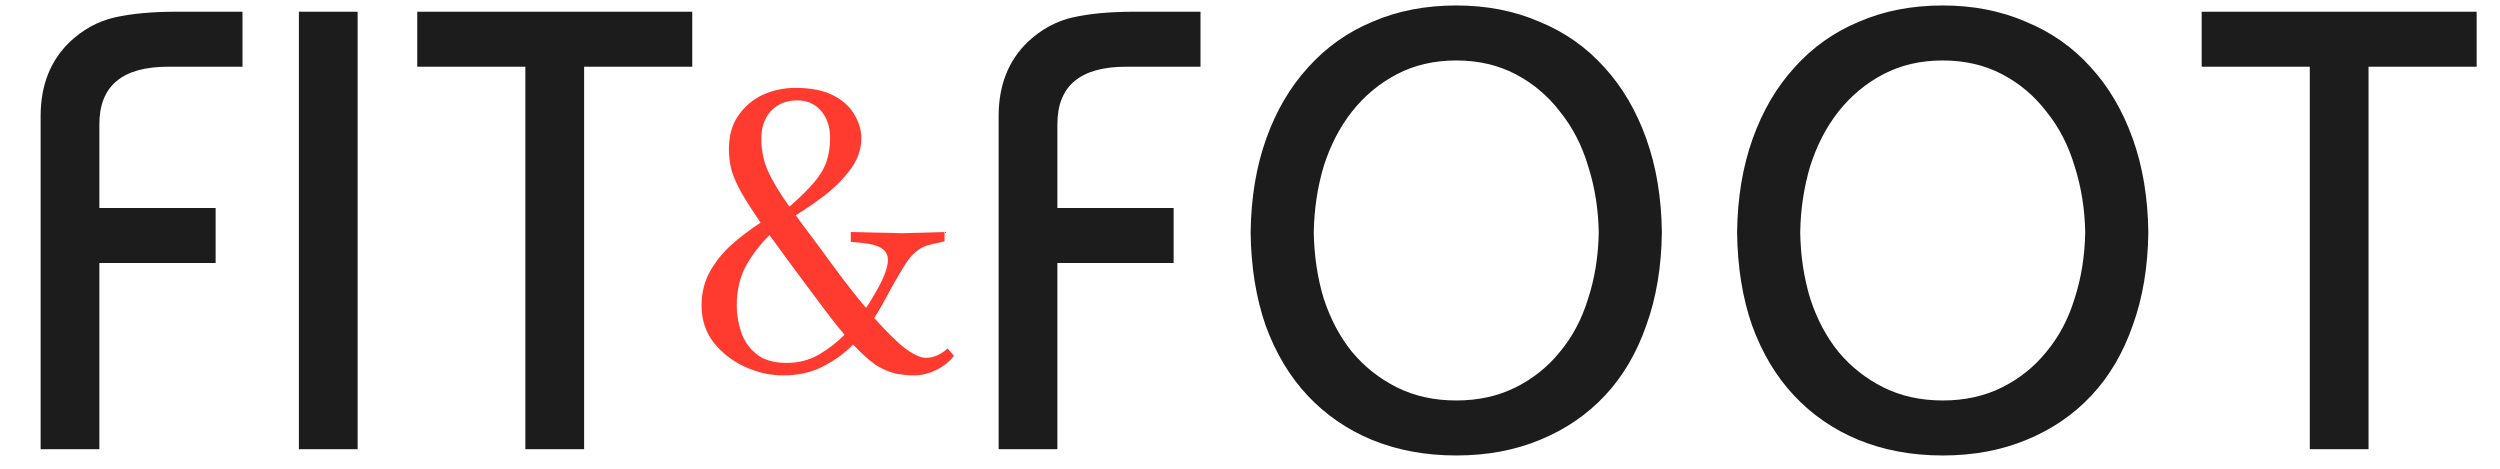 <svg width="128" height="24" viewBox="0 0 128 24" fill="none" xmlns="http://www.w3.org/2000/svg">
<path d="M5.088 6.36V10.648H11.04V13.464H5.088V23H2.08V5.944C2.08 4.365 2.581 3.096 3.584 2.136C4.267 1.496 5.035 1.08 5.888 0.888C6.741 0.696 7.787 0.6 9.024 0.6H12.416V3.416H8.608C6.261 3.416 5.088 4.397 5.088 6.36ZM18.311 23H15.303V0.6H18.311V23ZM21.363 3.416V0.6H35.443V3.416H29.907V23H26.898V3.416H21.363ZM54.138 6.36V10.648H60.09V13.464H54.138V23H51.13V5.944C51.13 4.365 51.631 3.096 52.634 2.136C53.317 1.496 54.085 1.08 54.938 0.888C55.791 0.696 56.837 0.6 58.074 0.6H61.466V3.416H57.658C55.311 3.416 54.138 4.397 54.138 6.36ZM81.856 11.896C81.835 10.701 81.654 9.571 81.312 8.504C80.993 7.437 80.513 6.509 79.873 5.72C79.254 4.909 78.496 4.269 77.6 3.8C76.704 3.331 75.691 3.096 74.561 3.096C73.43 3.096 72.416 3.331 71.52 3.8C70.624 4.269 69.856 4.909 69.216 5.72C68.598 6.509 68.118 7.437 67.776 8.504C67.457 9.571 67.286 10.701 67.264 11.896C67.286 13.112 67.457 14.243 67.776 15.288C68.118 16.333 68.598 17.24 69.216 18.008C69.856 18.776 70.624 19.384 71.52 19.832C72.416 20.28 73.43 20.504 74.561 20.504C75.691 20.504 76.704 20.28 77.6 19.832C78.496 19.384 79.254 18.776 79.873 18.008C80.513 17.24 80.993 16.333 81.312 15.288C81.654 14.243 81.835 13.112 81.856 11.896ZM64.032 11.896C64.054 10.125 64.32 8.525 64.832 7.096C65.344 5.667 66.059 4.451 66.977 3.448C67.894 2.424 68.993 1.645 70.272 1.112C71.552 0.557 72.982 0.28 74.561 0.28C76.118 0.28 77.537 0.557 78.817 1.112C80.118 1.645 81.227 2.424 82.144 3.448C83.062 4.451 83.776 5.667 84.288 7.096C84.8 8.525 85.067 10.125 85.088 11.896C85.067 13.667 84.8 15.256 84.288 16.664C83.798 18.072 83.094 19.267 82.177 20.248C81.259 21.229 80.15 21.987 78.849 22.52C77.569 23.053 76.139 23.32 74.561 23.32C72.982 23.32 71.542 23.053 70.24 22.52C68.96 21.987 67.862 21.229 66.945 20.248C66.027 19.267 65.312 18.072 64.8 16.664C64.31 15.256 64.054 13.667 64.032 11.896ZM106.763 11.896C106.741 10.701 106.56 9.571 106.219 8.504C105.899 7.437 105.419 6.509 104.779 5.72C104.16 4.909 103.403 4.269 102.507 3.8C101.611 3.331 100.597 3.096 99.467 3.096C98.336 3.096 97.323 3.331 96.427 3.8C95.531 4.269 94.763 4.909 94.123 5.72C93.504 6.509 93.024 7.437 92.683 8.504C92.363 9.571 92.192 10.701 92.171 11.896C92.192 13.112 92.363 14.243 92.683 15.288C93.024 16.333 93.504 17.24 94.123 18.008C94.763 18.776 95.531 19.384 96.427 19.832C97.323 20.28 98.336 20.504 99.467 20.504C100.597 20.504 101.611 20.28 102.507 19.832C103.403 19.384 104.16 18.776 104.779 18.008C105.419 17.24 105.899 16.333 106.219 15.288C106.56 14.243 106.741 13.112 106.763 11.896ZM88.939 11.896C88.96 10.125 89.227 8.525 89.739 7.096C90.251 5.667 90.965 4.451 91.883 3.448C92.8 2.424 93.899 1.645 95.179 1.112C96.459 0.557 97.888 0.28 99.467 0.28C101.024 0.28 102.443 0.557 103.723 1.112C105.024 1.645 106.133 2.424 107.051 3.448C107.968 4.451 108.683 5.667 109.195 7.096C109.707 8.525 109.973 10.125 109.995 11.896C109.973 13.667 109.707 15.256 109.195 16.664C108.704 18.072 108 19.267 107.083 20.248C106.165 21.229 105.056 21.987 103.755 22.52C102.475 23.053 101.045 23.32 99.467 23.32C97.888 23.32 96.448 23.053 95.147 22.52C93.867 21.987 92.768 21.229 91.851 20.248C90.933 19.267 90.219 18.072 89.707 16.664C89.216 15.256 88.96 13.667 88.939 11.896ZM112.725 3.416V0.6H126.805V3.416H121.269V23H118.261V3.416H112.725Z" fill="#1C1C1C"/>
<path d="M40.1 19.22C39.433 19.22 38.78 19.073 38.14 18.78C37.5 18.487 36.967 18.073 36.54 17.54C36.127 17.007 35.92 16.373 35.92 15.64C35.92 15 36.06 14.427 36.34 13.92C36.62 13.413 36.987 12.953 37.44 12.54C37.907 12.127 38.407 11.747 38.94 11.4C38.54 10.813 38.22 10.313 37.98 9.9C37.74 9.473 37.567 9.087 37.46 8.74C37.367 8.38 37.32 8.013 37.32 7.64C37.32 6.947 37.48 6.373 37.8 5.92C38.12 5.453 38.533 5.1 39.04 4.86C39.56 4.62 40.12 4.5 40.72 4.5C41.52 4.5 42.167 4.627 42.66 4.88C43.153 5.133 43.513 5.46 43.74 5.86C43.98 6.26 44.1 6.667 44.1 7.08C44.1 7.627 43.927 8.14 43.58 8.62C43.233 9.1 42.8 9.547 42.28 9.96C41.76 10.36 41.247 10.713 40.74 11.02C40.98 11.353 41.247 11.713 41.54 12.1C41.833 12.487 42.153 12.92 42.5 13.4C43.18 14.333 43.793 15.12 44.34 15.76C44.407 15.667 44.467 15.58 44.52 15.5C44.573 15.407 44.62 15.327 44.66 15.26C45.193 14.393 45.46 13.747 45.46 13.32C45.46 13.04 45.347 12.833 45.12 12.7C44.907 12.567 44.587 12.48 44.16 12.44L43.56 12.38V11.88L46.18 11.94L48.36 11.88V12.36L47.64 12.52C47.147 12.627 46.727 12.947 46.38 13.48C46.047 14.013 45.68 14.653 45.28 15.4C45.213 15.533 45.133 15.673 45.04 15.82C44.96 15.967 44.867 16.12 44.76 16.28C45.44 17.04 45.987 17.573 46.4 17.88C46.813 18.173 47.147 18.32 47.4 18.32C47.787 18.32 48.16 18.16 48.52 17.84L48.84 18.22C48.587 18.54 48.273 18.787 47.9 18.96C47.527 19.133 47.167 19.22 46.82 19.22C46.473 19.22 46.147 19.187 45.84 19.12C45.533 19.053 45.207 18.913 44.86 18.7C44.527 18.473 44.133 18.12 43.68 17.64C43.253 18.08 42.74 18.453 42.14 18.76C41.553 19.067 40.873 19.22 40.1 19.22ZM38.98 7.08C38.98 7.693 39.093 8.253 39.32 8.76C39.547 9.267 39.913 9.873 40.42 10.58C40.953 10.113 41.373 9.7 41.68 9.34C41.987 8.98 42.2 8.62 42.32 8.26C42.44 7.9 42.5 7.5 42.5 7.06C42.5 6.5 42.347 6.04 42.04 5.68C41.733 5.32 41.327 5.14 40.82 5.14C40.247 5.14 39.793 5.327 39.46 5.7C39.14 6.06 38.98 6.52 38.98 7.08ZM37.72 15.66C37.72 16.087 37.793 16.527 37.94 16.98C38.087 17.433 38.347 17.813 38.72 18.12C39.093 18.427 39.613 18.58 40.28 18.58C40.88 18.58 41.427 18.44 41.92 18.16C42.413 17.867 42.853 17.527 43.24 17.14C42.867 16.7 42.453 16.173 42 15.56C41.453 14.827 40.967 14.173 40.54 13.6C40.113 13.013 39.733 12.493 39.4 12.04C38.907 12.52 38.5 13.053 38.18 13.64C37.873 14.213 37.72 14.887 37.72 15.66Z" fill="#FF3B30"/>
</svg>
